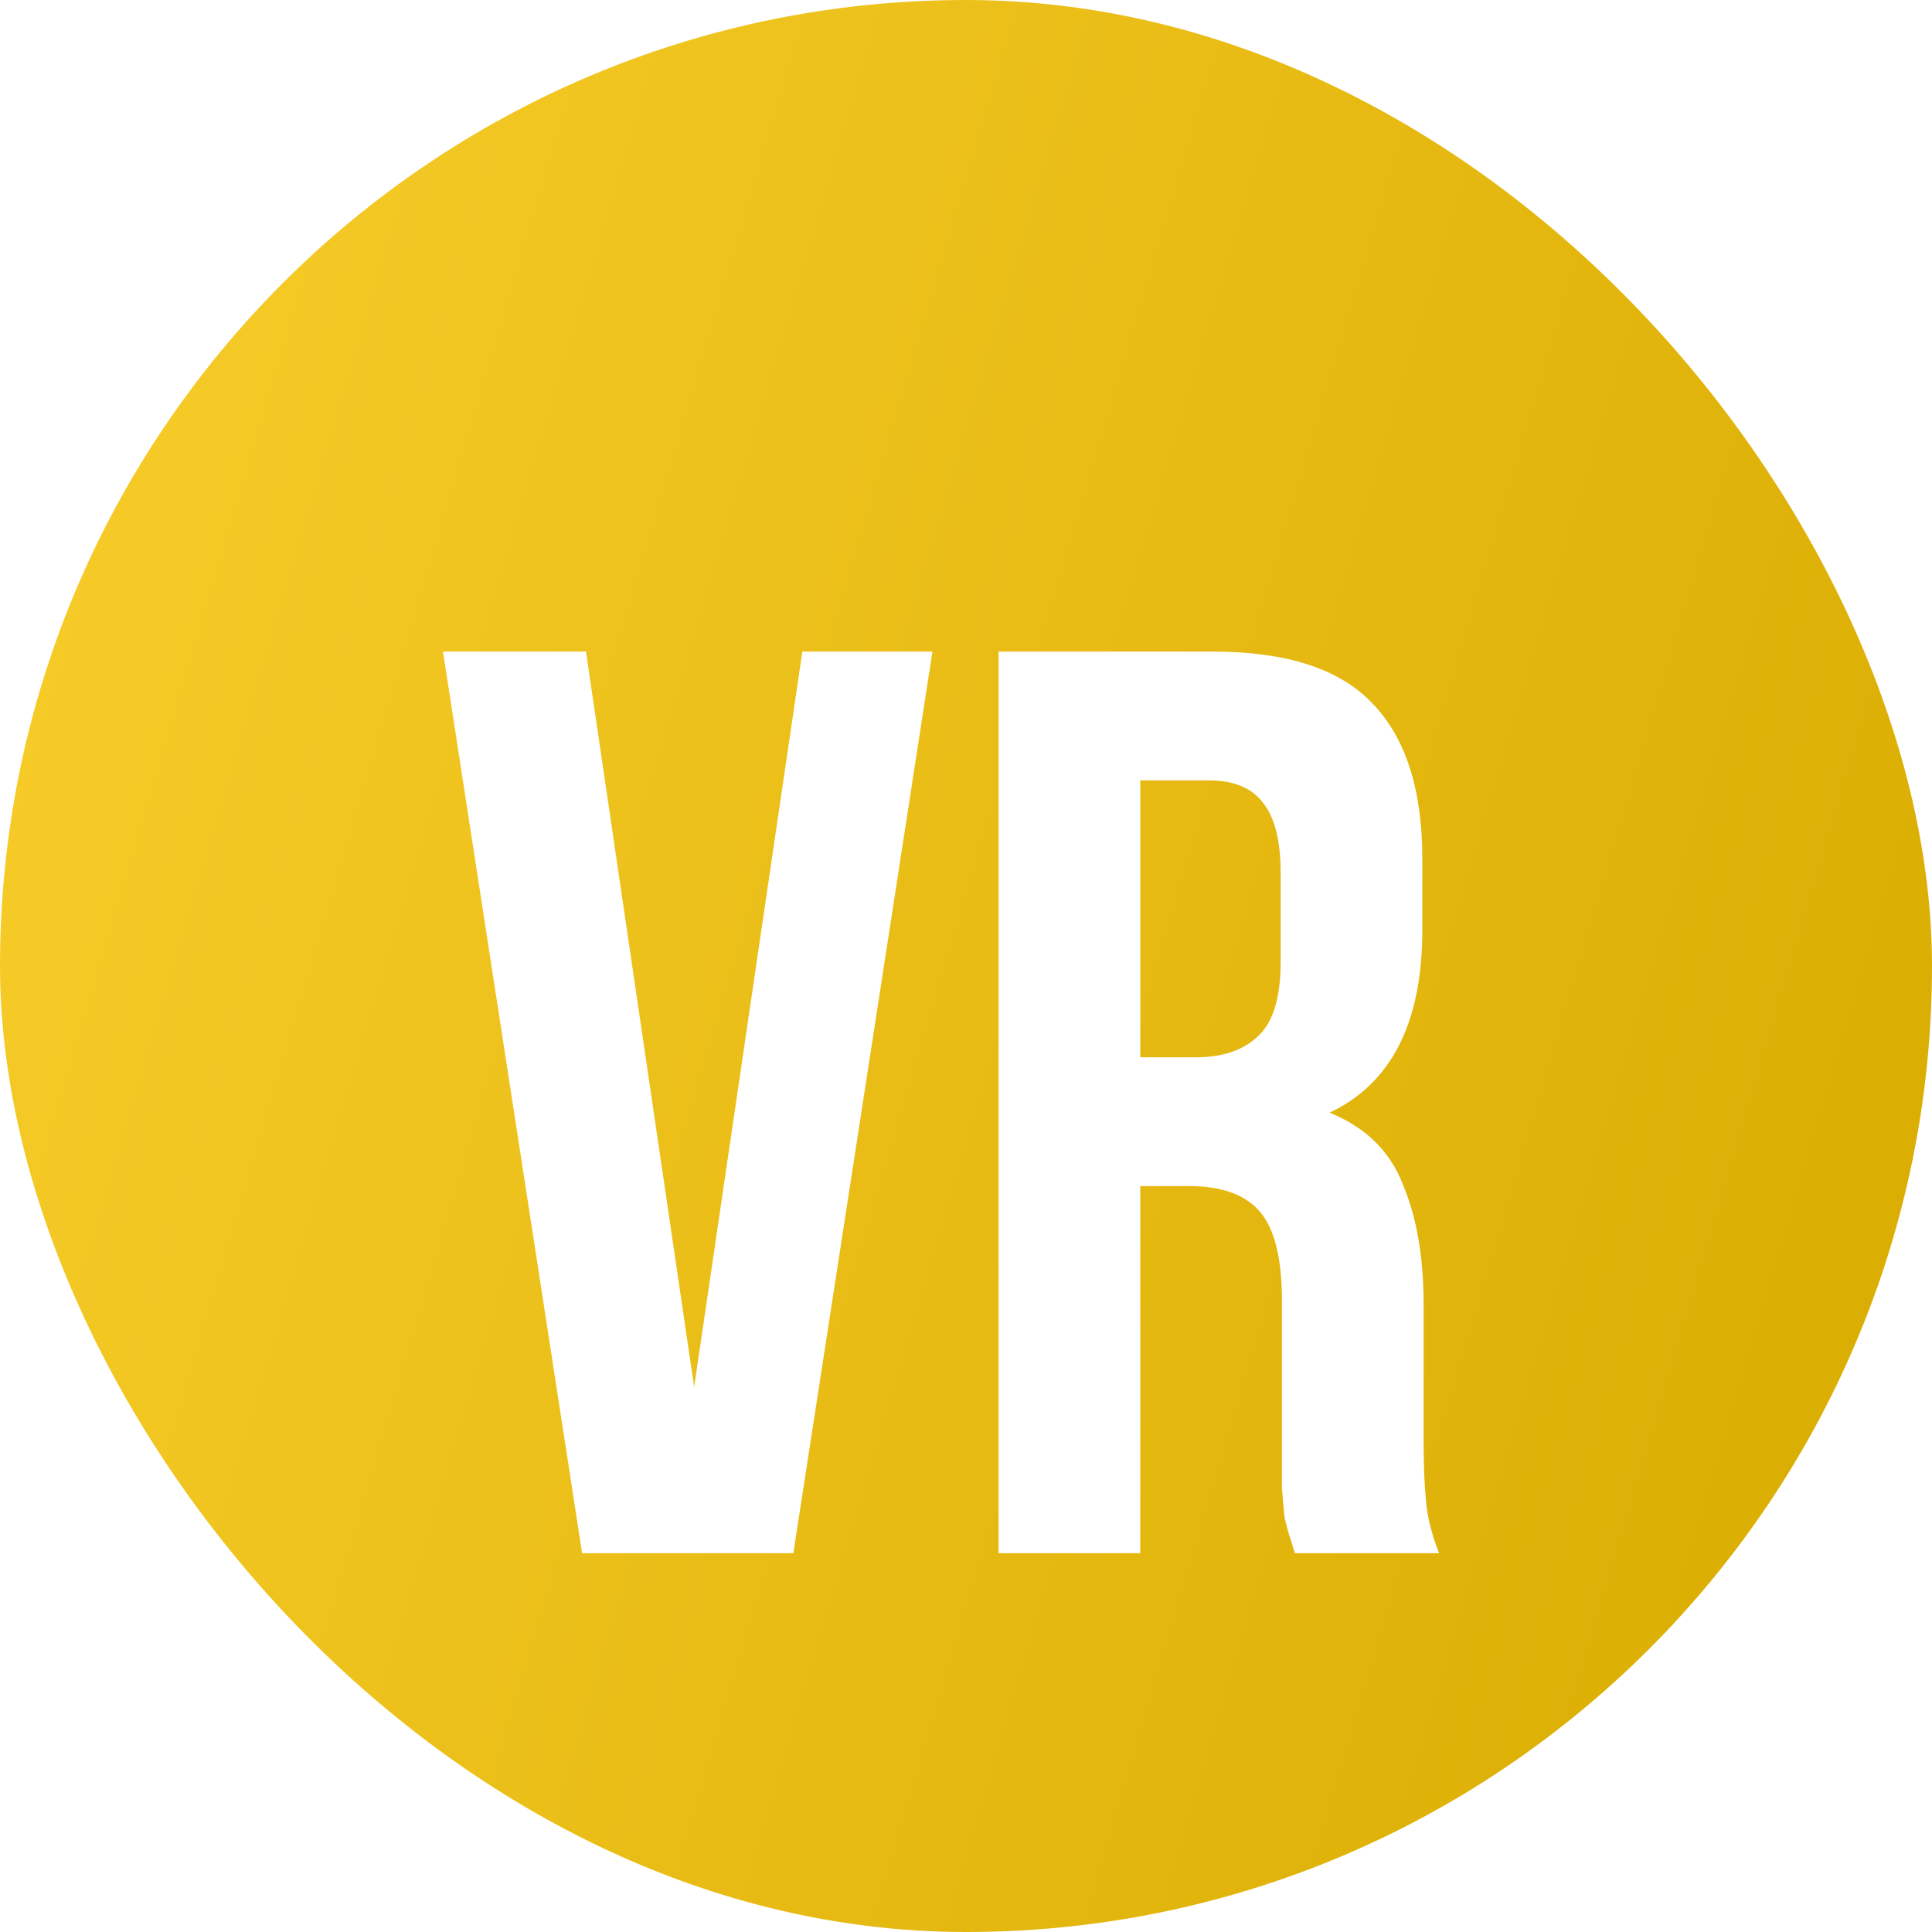 <svg width="51" height="51" viewBox="0 0 51 51" fill="none" xmlns="http://www.w3.org/2000/svg">
<rect width="51" height="51" rx="25.5" fill="url(#paint0_linear_1_2421)"/>
<g filter="url(#filter0_i_1_2421)">
<path d="M18.324 32.614L21.18 13.2H24.614L20.942 37H15.366L11.694 13.2H15.468L18.324 32.614ZM34.18 37C34.135 36.841 34.089 36.694 34.044 36.558C33.999 36.422 33.953 36.252 33.908 36.048C33.885 35.844 33.863 35.583 33.84 35.266C33.84 34.949 33.84 34.552 33.84 34.076V30.336C33.84 29.225 33.647 28.443 33.262 27.99C32.877 27.537 32.253 27.31 31.392 27.31H30.1V37H26.36V13.2H32.004C33.953 13.2 35.359 13.653 36.22 14.56C37.104 15.467 37.546 16.838 37.546 18.674V20.544C37.546 22.992 36.73 24.601 35.098 25.372C36.05 25.757 36.696 26.392 37.036 27.276C37.399 28.137 37.58 29.191 37.58 30.438V34.11C37.58 34.699 37.603 35.221 37.648 35.674C37.693 36.105 37.807 36.547 37.988 37H34.18ZM30.1 16.6V23.91H31.562C32.265 23.91 32.809 23.729 33.194 23.366C33.602 23.003 33.806 22.346 33.806 21.394V19.048C33.806 18.187 33.647 17.563 33.33 17.178C33.035 16.793 32.559 16.6 31.902 16.6H30.1Z" fill="white"/>
</g>
<defs>
<filter id="filter0_i_1_2421" x="11.694" y="13.2" width="26.294" height="27.8" filterUnits="userSpaceOnUse" color-interpolation-filters="sRGB">
<feFlood flood-opacity="0" result="BackgroundImageFix"/>
<feBlend mode="normal" in="SourceGraphic" in2="BackgroundImageFix" result="shape"/>
<feColorMatrix in="SourceAlpha" type="matrix" values="0 0 0 0 0 0 0 0 0 0 0 0 0 0 0 0 0 0 127 0" result="hardAlpha"/>
<feOffset dy="4"/>
<feGaussianBlur stdDeviation="2"/>
<feComposite in2="hardAlpha" operator="arithmetic" k2="-1" k3="1"/>
<feColorMatrix type="matrix" values="0 0 0 0 0 0 0 0 0 0 0 0 0 0 0 0 0 0 0.25 0"/>
<feBlend mode="normal" in2="shape" result="effect1_innerShadow_1_2421"/>
</filter>
<linearGradient id="paint0_linear_1_2421" x1="0" y1="0" x2="60.775" y2="18.006" gradientUnits="userSpaceOnUse">
<stop stop-color="#F9CE2B"/>
<stop offset="0.956" stop-color="#D9AC01"/>
</linearGradient>
</defs>
</svg>
